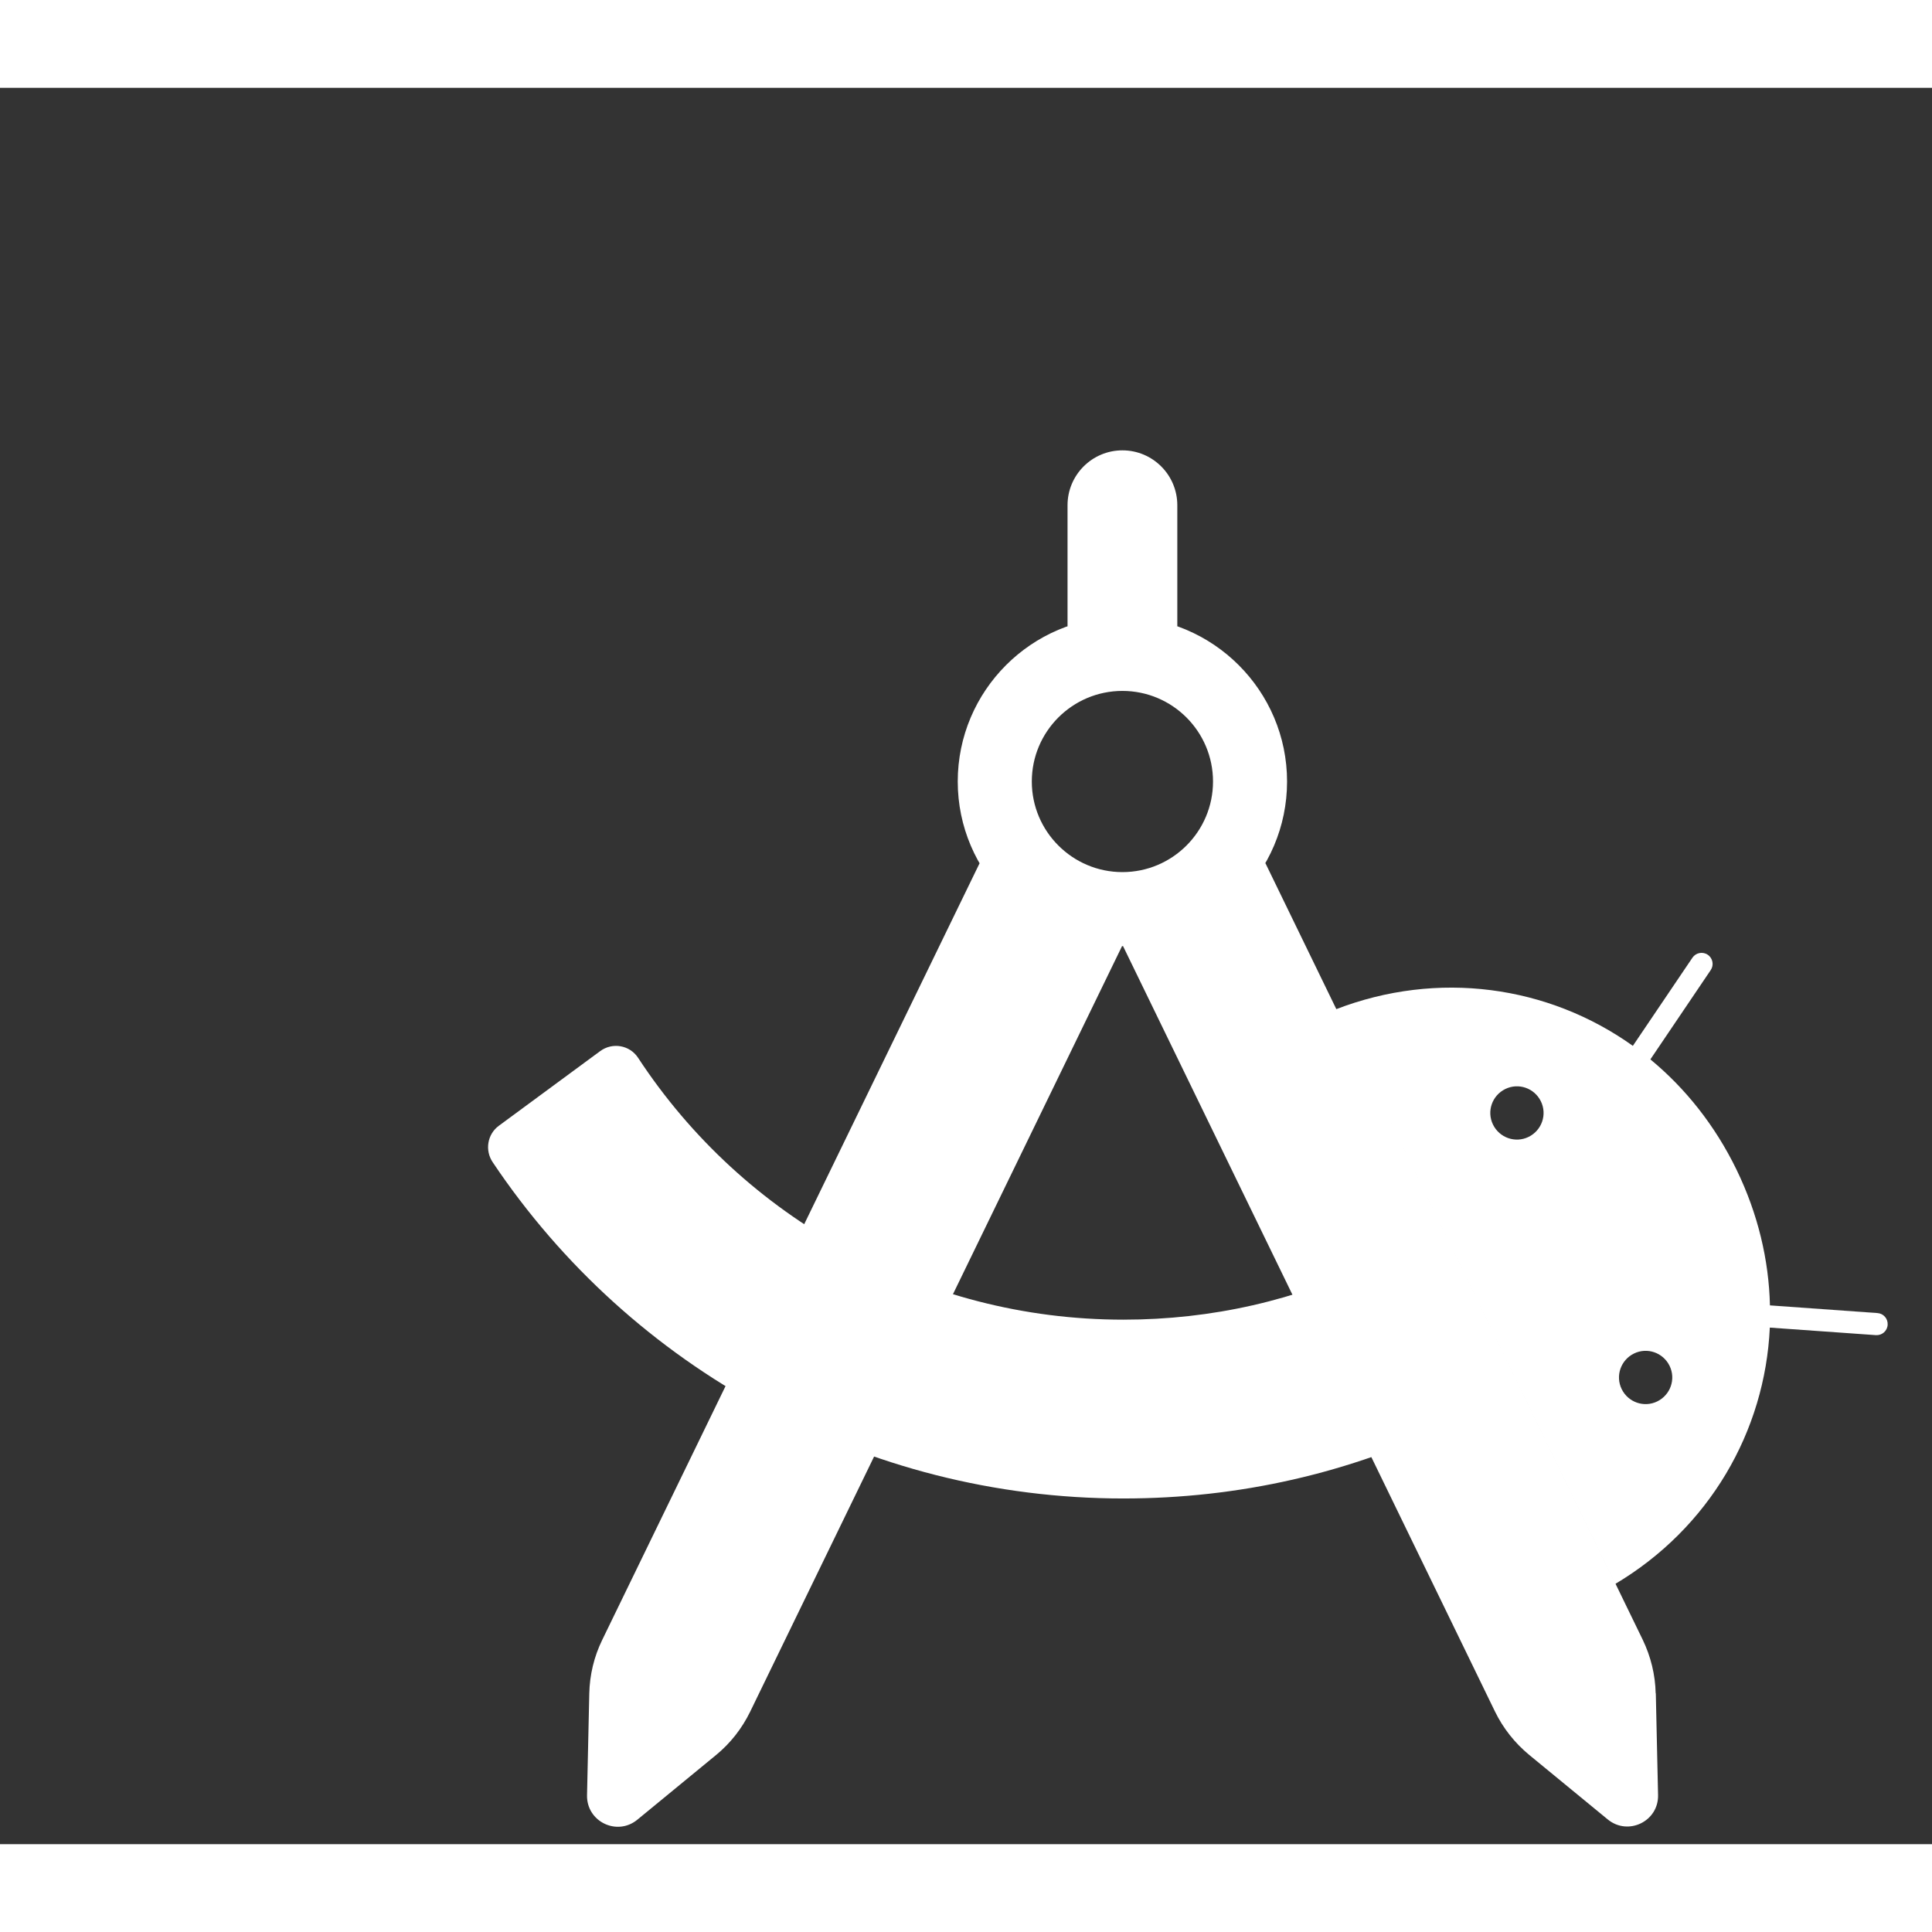 <svg width="500" height="500" viewBox="0 0 110 100" fill="none" xmlns="http://www.w3.org/2000/svg">
    <rect x="0" y="0" width="110" height="100" fill="#333333" stroke="none"/>
    <path d="M85.005 59.029C84.636 58.276 84.952 57.373 85.705 57.004C86.458 56.635 87.362 56.951 87.731 57.704C88.1 58.457 87.784 59.361 87.031 59.73C86.278 60.099 85.374 59.782 85.005 59.029ZM92.332 74.09C91.963 73.337 92.279 72.433 93.032 72.064C93.785 71.695 94.689 72.011 95.058 72.764C95.427 73.517 95.111 74.421 94.358 74.79C93.605 75.159 92.701 74.843 92.332 74.09ZM92.972 54.549C88.153 51.108 81.865 50.219 76.044 52.471L91.955 85.189C97.317 82.004 100.495 76.499 100.766 70.588L106.805 71.017C107.151 71.04 107.453 70.784 107.475 70.43C107.498 70.084 107.242 69.782 106.888 69.76L100.773 69.323C100.713 66.748 100.096 64.12 98.868 61.59C97.641 59.067 95.954 56.959 93.966 55.317L97.4 50.234C97.596 49.948 97.52 49.556 97.234 49.361C96.948 49.165 96.556 49.24 96.361 49.526L92.972 54.541" fill="#fff"/>
    <path d="M78.303 66.868C73.815 69.037 68.988 70.136 63.958 70.136C52.625 70.136 42.332 64.383 36.33 55.227C35.856 54.504 34.877 54.331 34.176 54.843L28.401 59.097C27.746 59.579 27.595 60.498 28.054 61.175C35.938 72.945 49.289 80.317 63.958 80.317C70.532 80.317 76.85 78.879 82.731 76.04L78.303 66.868Z" fill="#fff"/>
    <path d="M63.906 30.671H67.031V23.766C67.031 22.041 65.63 20.641 63.906 20.641C62.181 20.641 60.781 22.041 60.781 23.766V30.671H63.906Z" fill="#fff"/>
    <path d="M55.773 44.15L34.289 88.367C33.822 89.323 33.574 90.362 33.551 91.424L33.423 97.215C33.393 98.713 35.125 99.557 36.285 98.608L40.758 94.933C41.578 94.263 42.241 93.42 42.708 92.463L63.883 48.871L55.78 44.157L55.773 44.15Z" fill="#fff"/>
    <path d="M94.267 91.417C94.245 90.355 93.989 89.316 93.529 88.359L72.046 44.142L63.943 48.871L85.118 92.448C85.585 93.405 86.248 94.241 87.068 94.918L91.541 98.593C92.701 99.542 94.44 98.698 94.403 97.2L94.275 91.409L94.267 91.417Z" fill="#fff"/>
    <path d="M63.905 30.121C58.732 30.121 54.53 34.331 54.53 39.496C54.53 44.662 58.74 48.871 63.905 48.871C69.071 48.871 73.28 44.662 73.28 39.496C73.28 34.331 69.071 30.121 63.905 30.121ZM63.905 44.654C61.066 44.654 58.747 42.343 58.747 39.496C58.747 36.65 61.059 34.338 63.905 34.338C66.752 34.338 69.064 36.65 69.064 39.496C69.064 42.343 66.752 44.654 63.905 44.654Z" fill="#fff"/>
</svg>
